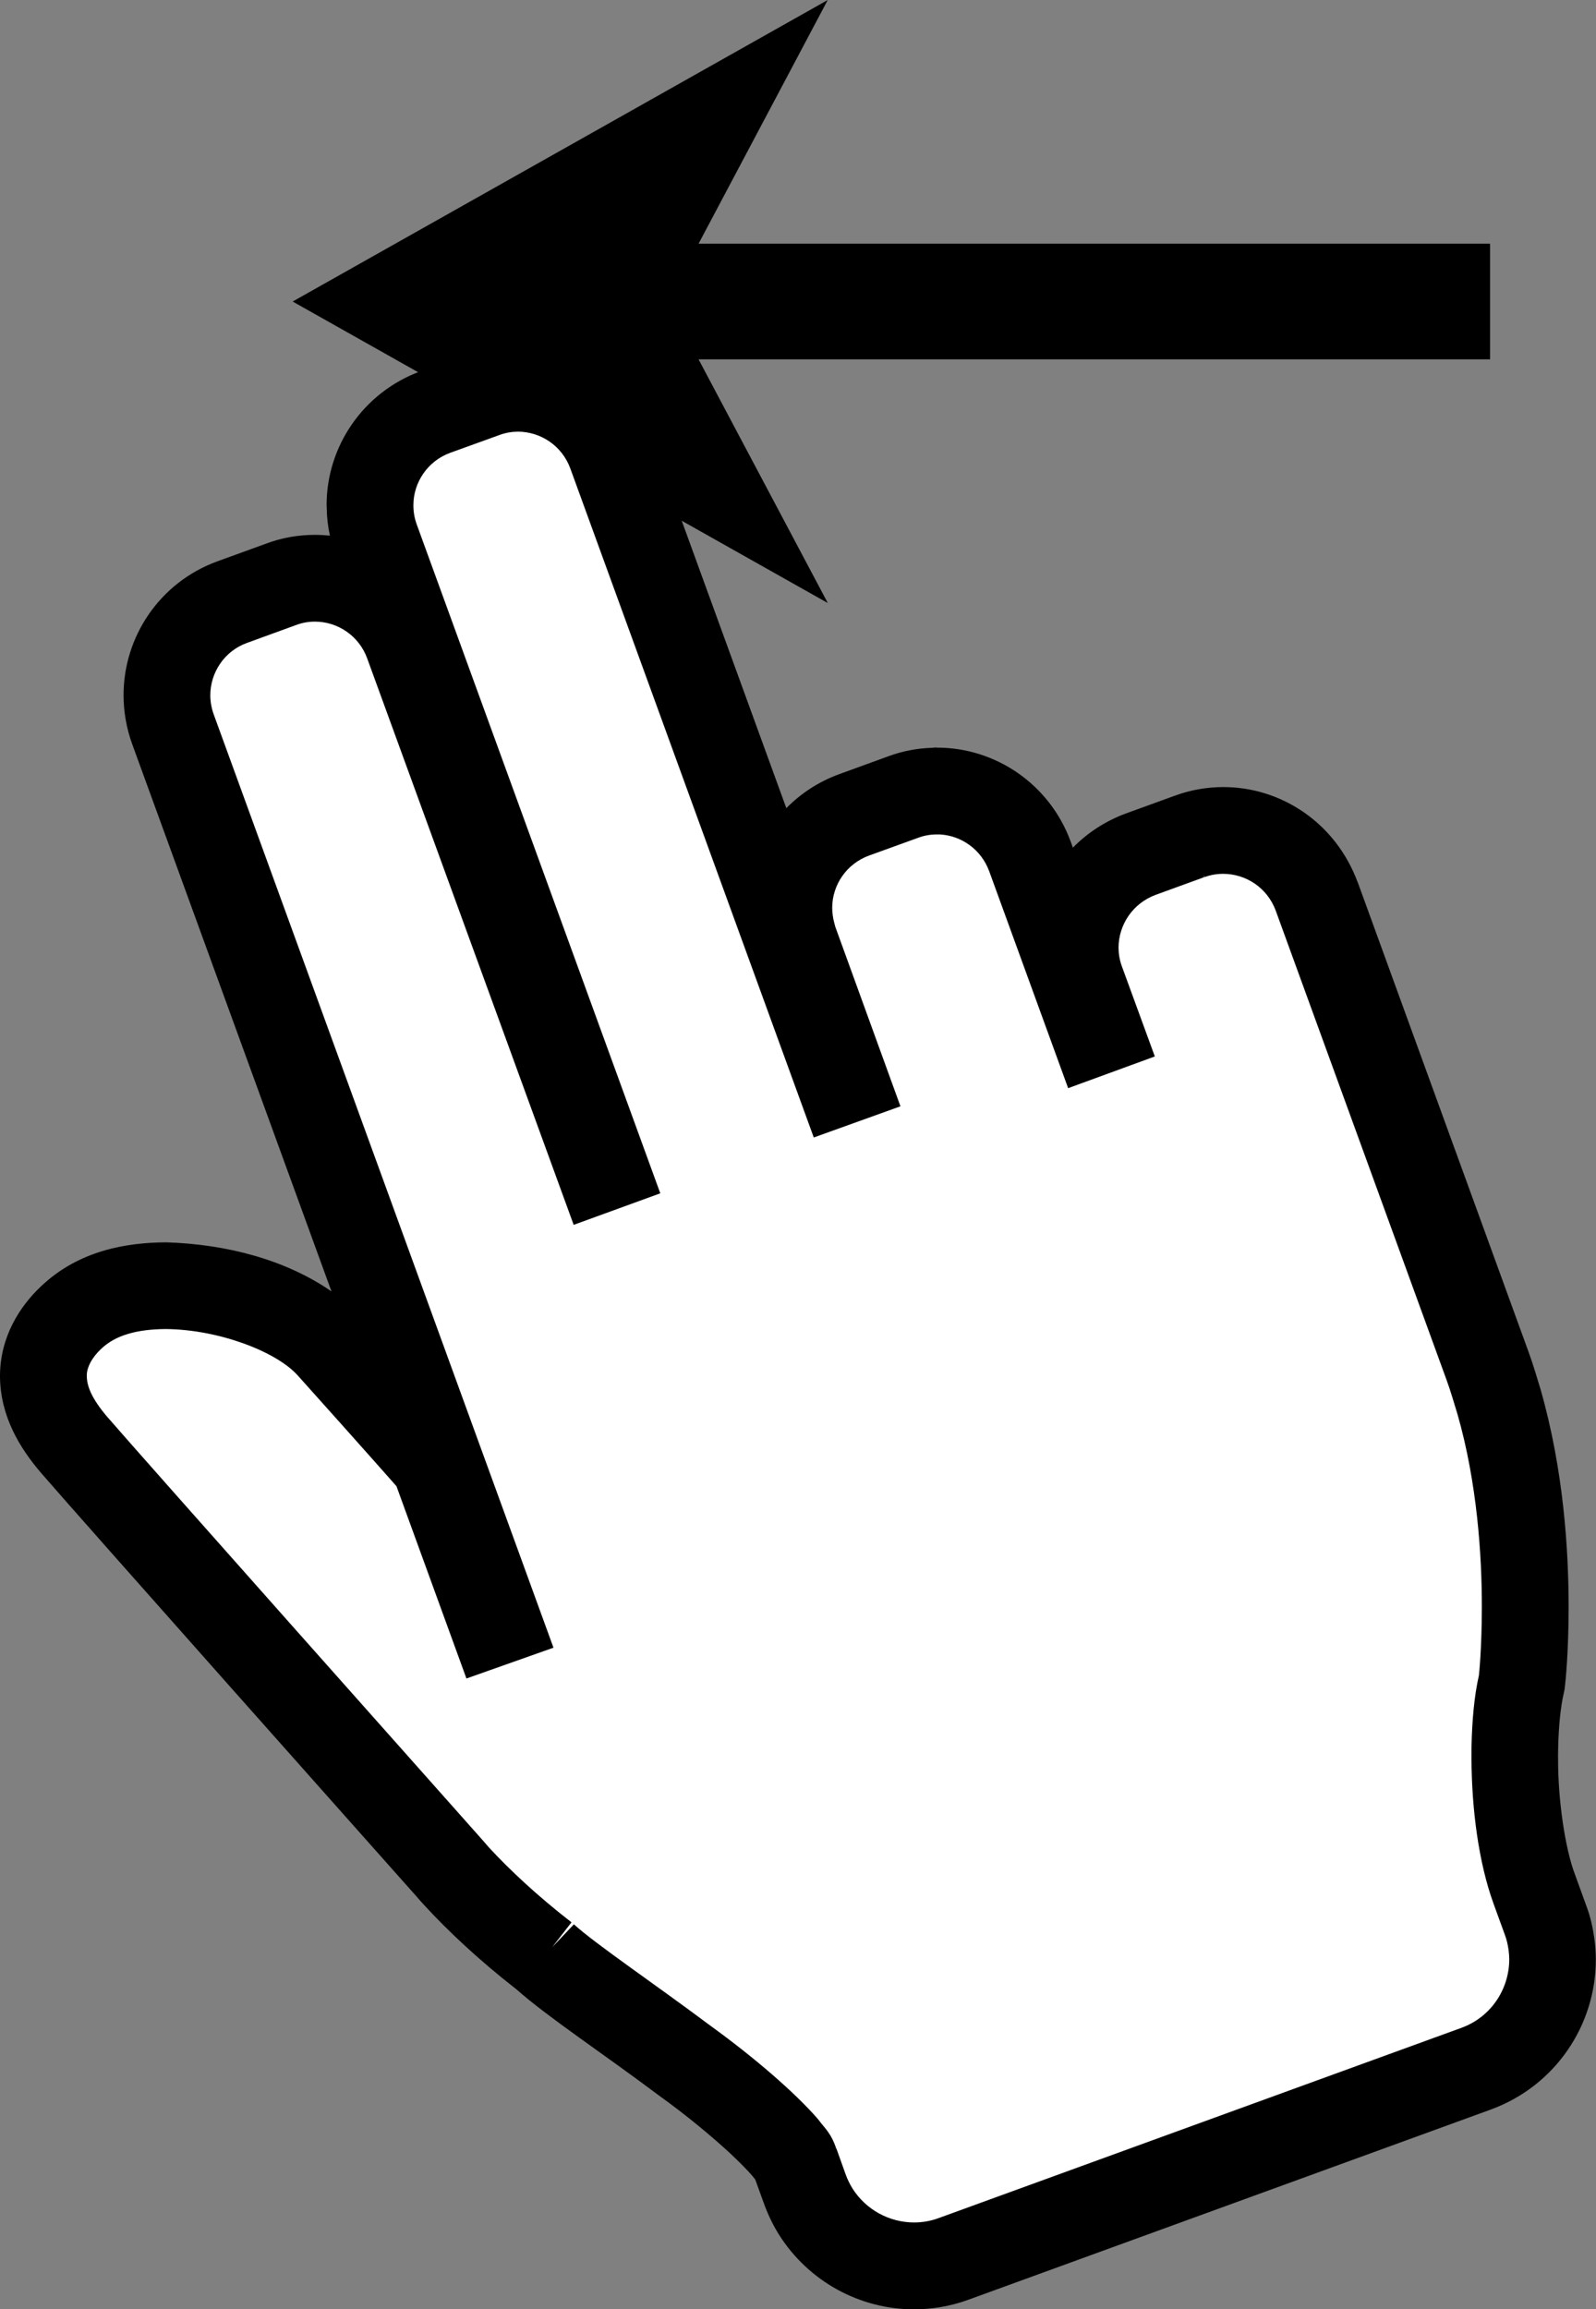 <?xml version="1.0" encoding="iso-8859-1"?>
<!-- Generator: Adobe Illustrator 18.1.1, SVG Export Plug-In . SVG Version: 6.00 Build 0)  -->
<svg version="1.1" xmlns="http://www.w3.org/2000/svg" xmlns:xlink="http://www.w3.org/1999/xlink" x="0px" y="0px"
	 viewBox="0 0 26.477 38.301" style="enable-background:new 0 0 26.477 38.301;" xml:space="preserve">
<rect x="0" y="0" width="26.477" height="38.301" fill="#808080" stroke="none"/>
<g id="Layer_11.svg">
	<path d="M7.858,6.093c0.247-0.094,0.499-0.132,0.735-0.132c0.867-0.001,1.676,0.535,1.996,1.395l0.401,1.101l2.743,1.545
		L11.589,5.96H24.72V4.042H11.589L13.732,0L4.855,5.001l2.356,1.327L7.858,6.093z"/>
	<path id="inner" fill="#FFFFFF" d="M7.563,31.107c0.373,0.407,0.874,0.878,1.476,1.345L9.038,32.45
		c0.427,0.387,1.397,1.035,2.327,1.732c0.92,0.663,1.791,1.475,1.835,1.706l0.157,0.432c0.048,0.132,0.109,0.253,0.177,0.363
		c0.356,0.564,0.975,0.899,1.631,0.899c0.217,0,0.436-0.037,0.647-0.113l8.683-3.159c0.78-0.287,1.262-1.024,1.262-1.808
		c0-0.089-0.007-0.174-0.017-0.258c-0.019-0.13-0.048-0.263-0.098-0.397l-0.191-0.523c-0.201-0.545-0.324-1.406-0.321-2.189
		c0-0.055,0-0.107,0.001-0.154c0.008-0.402,0.046-0.773,0.112-1.059l0.005-0.027l0.003-0.027c0.001-0.014,0.054-0.489,0.054-1.214
		c0-0.89-0.078-2.154-0.437-3.413c-0.058-0.184-0.112-0.373-0.185-0.577c-0.781-2.147-2.839-7.798-2.841-7.806
		c-0.246-0.667-0.874-1.082-1.546-1.082c-0.184,0-0.376,0.031-0.562,0.101h0l-0.809,0.294c-0.669,0.247-1.085,0.877-1.085,1.55
		c0,0.184,0.031,0.373,0.099,0.559l0.299,0.817l-0.085,0.031l-1.066-2.925c-0.246-0.667-0.873-1.082-1.542-1.08
		c-0.186,0-0.378,0.031-0.568,0.102l-0.805,0.292c-0.668,0.244-1.084,0.874-1.083,1.545c0,0.143,0.019,0.289,0.059,0.433
		l-0.002,0.019l0.874,2.404l-0.085,0.03L10.137,7.52C9.891,6.854,9.265,6.441,8.592,6.441c-0.184,0-0.376,0.031-0.565,0.102
		L7.22,6.835C6.553,7.081,6.137,7.71,6.139,8.383c0,0.184,0.031,0.373,0.098,0.557l3.796,10.423l-0.085,0.031l-3.178-8.72
		C6.525,10.007,5.897,9.59,5.224,9.59c-0.185,0-0.377,0.031-0.565,0.102L3.853,9.987C3.184,10.23,2.77,10.861,2.77,11.532
		c0,0.185,0.032,0.377,0.099,0.562l5.389,14.798l-0.087,0.031l-0.965-2.651l-0.06-0.067c-0.513-0.58-1.413-1.588-1.691-1.895
		c-0.573-0.595-1.655-0.962-2.713-0.985c-0.557,0.004-1.132,0.118-1.564,0.53c-0.255,0.241-0.46,0.578-0.458,0.972
		c0.003,0.413,0.204,0.781,0.513,1.141c0.683,0.79,5.424,6.119,6.215,7.008C7.517,31.056,7.561,31.104,7.563,31.107z M19.9,14.325
		L19.9,14.325L19.9,14.325L19.9,14.325z"/>
	<path d="M12.922,37.062c-0.093-0.149-0.174-0.314-0.242-0.497l0,0l-0.151-0.417c-0.011-0.015-0.029-0.037-0.051-0.063l0,0
		c-0.075-0.087-0.202-0.217-0.357-0.363l0,0c-0.313-0.29-0.742-0.646-1.187-0.965l0,0c-0.909-0.683-1.847-1.302-2.365-1.761l0,0
		c-0.622-0.485-1.141-0.972-1.538-1.405l0,0l0.532-0.486l0.643-0.322l-0.643,0.322l-0.532,0.486l-0.068-0.075L6.96,31.512
		c-0.016-0.018-0.033-0.038-0.051-0.059l0,0c-0.793-0.891-5.527-6.213-6.223-7.018l0,0C0.326,24.017,0.005,23.488,0,22.83l0,0l0,0
		c0-0.003,0-0.006,0-0.009l0,0v-0.004c0.003-0.653,0.334-1.156,0.681-1.483l0,0c0.627-0.595,1.415-0.725,2.075-0.729l0,0
		c0.988,0.03,1.974,0.282,2.743,0.814l0,0l-3.307-9.08C2.096,12.072,2.05,11.8,2.05,11.532l0,0C2.048,10.565,2.646,9.66,3.606,9.31
		l0,0l0.799-0.29c0.275-0.105,0.554-0.149,0.82-0.149l0,0c0.083,0,0.166,0.005,0.248,0.013l0,0C5.439,8.73,5.422,8.576,5.42,8.424
		l0,0C5.419,8.409,5.418,8.393,5.418,8.379l0,0V8.378c0-0.968,0.6-1.867,1.557-2.22l0,0l0.799-0.289
		C8.049,5.766,8.327,5.72,8.591,5.72l0,0c0.967-0.001,1.869,0.596,2.222,1.553l0,0l2.232,6.131c0.24-0.245,0.537-0.44,0.88-0.565
		l0,0l0.797-0.29c0.247-0.093,0.498-0.139,0.739-0.146l0,0c0.036-0.005,0.066-0.006,0.084-0.003l0,0h0.001
		c0.965,0,1.863,0.6,2.215,1.555l0,0l0.038,0.104c0.239-0.244,0.535-0.439,0.876-0.566l0,0l0.81-0.294l0,0
		c0.272-0.101,0.546-0.144,0.808-0.145l0,0c0.965,0,1.865,0.596,2.228,1.574l0,0l0.001,0c0.003,0.01,0.009,0.027,0.018,0.048l0,0
		c0.015,0.041,0.037,0.104,0.067,0.184l0,0c0.058,0.16,0.141,0.389,0.244,0.671l0,0c0.205,0.565,0.487,1.338,0.793,2.18l0,0
		c0.612,1.682,1.322,3.633,1.713,4.708l0,0c0.085,0.232,0.141,0.435,0.2,0.623l0,0c0.387,1.355,0.465,2.68,0.466,3.611l0,0
		c0,0.757-0.055,1.266-0.058,1.284l0,0l-0.007,0.063l-0.005,0.034l-0.011,0.05c-0.05,0.212-0.086,0.546-0.093,0.916l0,0
		c-0.001,0.03-0.001,0.071-0.002,0.149l0,0h0.001c0,0,0,0.003,0,0.014l0,0c-0.004,0.698,0.121,1.507,0.276,1.915l0,0l0.189,0.521
		c0.073,0.192,0.112,0.377,0.137,0.554l0,0c0.015,0.109,0.024,0.225,0.024,0.35l0,0c0,1.077-0.663,2.087-1.736,2.483l0,0
		l-8.687,3.162c-0.287,0.103-0.589,0.154-0.889,0.154l0,0C14.263,38.301,13.415,37.841,12.922,37.062L12.922,37.062z M14.032,36.072
		c0.031,0.083,0.069,0.158,0.11,0.225l0,0c0.223,0.353,0.612,0.564,1.023,0.564l0,0c0.134,0,0.271-0.023,0.4-0.07l0,0l8.682-3.159
		c0.489-0.179,0.789-0.641,0.791-1.132l0,0c-0.001-0.054-0.004-0.107-0.011-0.156l0,0c-0.013-0.093-0.032-0.175-0.062-0.254l0,0
		l-0.189-0.52c-0.244-0.672-0.362-1.557-0.365-2.412l0,0c0-0.001-0.001-0.018,0-0.027l0,0c0-0.055,0-0.112,0.001-0.169l0,0
		c0.009-0.432,0.046-0.838,0.122-1.172l0,0c0.003-0.02,0.049-0.457,0.049-1.139l0,0c0.001-0.847-0.076-2.052-0.404-3.196l0,0
		c-0.062-0.199-0.111-0.375-0.174-0.548l0,0c-0.787-2.161-2.829-7.769-2.841-7.803l0,0c-0.14-0.38-0.494-0.61-0.871-0.611l0,0
		c-0.103,0-0.211,0.017-0.31,0.055l0,0l-0.013-0.035l0.006,0.036l-0.805,0.293c-0.381,0.141-0.614,0.498-0.615,0.877l0,0
		c0.001,0.102,0.018,0.207,0.056,0.31l0,0l0.546,1.493l-1.438,0.526l-1.31-3.599c-0.135-0.364-0.463-0.589-0.817-0.609l0,0
		c-0.016,0.001-0.029,0.001-0.04,0l0,0h-0.01c-0.108,0-0.212,0.017-0.322,0.059l0,0l-0.804,0.291
		c-0.375,0.137-0.607,0.487-0.611,0.856l0,0c0,0.004,0,0.008,0,0.011l0,0v0.001c0,0.079,0.011,0.161,0.033,0.245l0,0l0.018,0.068
		l1.081,2.978l-1.438,0.517L9.461,7.769c-0.14-0.379-0.492-0.608-0.87-0.61l0,0C8.488,7.161,8.383,7.177,8.272,7.22l0,0L7.469,7.51
		C7.091,7.648,6.858,8.005,6.858,8.378l0,0v0.004c0,0.104,0.017,0.209,0.054,0.312l0,0l4.042,11.098l-1.437,0.523l-3.425-9.394
		C5.956,10.544,5.6,10.31,5.225,10.31l0,0c-0.106,0-0.209,0.017-0.32,0.059l0,0l-0.807,0.294c-0.376,0.135-0.609,0.492-0.609,0.869
		l0,0c0,0.102,0.019,0.212,0.056,0.315l0,0l5.637,15.481l-1.444,0.511l-1.161-3.19c-0.514-0.582-1.388-1.559-1.641-1.84l0,0
		c-0.354-0.392-1.306-0.759-2.189-0.766l0,0c-0.474,0.004-0.836,0.101-1.075,0.335l0,0c-0.152,0.144-0.23,0.302-0.232,0.426l0,0
		v0.013v0.004c0,0.169,0.082,0.376,0.337,0.676l0,0c0.673,0.777,5.421,6.113,6.215,7.007l0,0c0.064,0.075,0.074,0.083,0.121,0.139
		l0,0c0.342,0.37,0.808,0.807,1.368,1.24l0,0l-0.32,0.412l0.36-0.379c0.34,0.313,1.333,0.985,2.265,1.682l0,0
		c0.732,0.53,1.404,1.111,1.784,1.549l0,0c0.112,0.154,0.215,0.223,0.305,0.495l0,0l0.003-0.001L14.032,36.072L14.032,36.072z
		 M12.543,36.169C12.544,36.169,12.544,36.169,12.543,36.169L12.543,36.169L12.543,36.169L12.543,36.169z M19.934,14.308
		l0.609-0.305L19.934,14.308L19.934,14.308z M19.934,14.308l0.609-0.305L19.934,14.308L19.934,14.308z"/>
</g>
<g id="Layer_1">
</g>
</svg>
